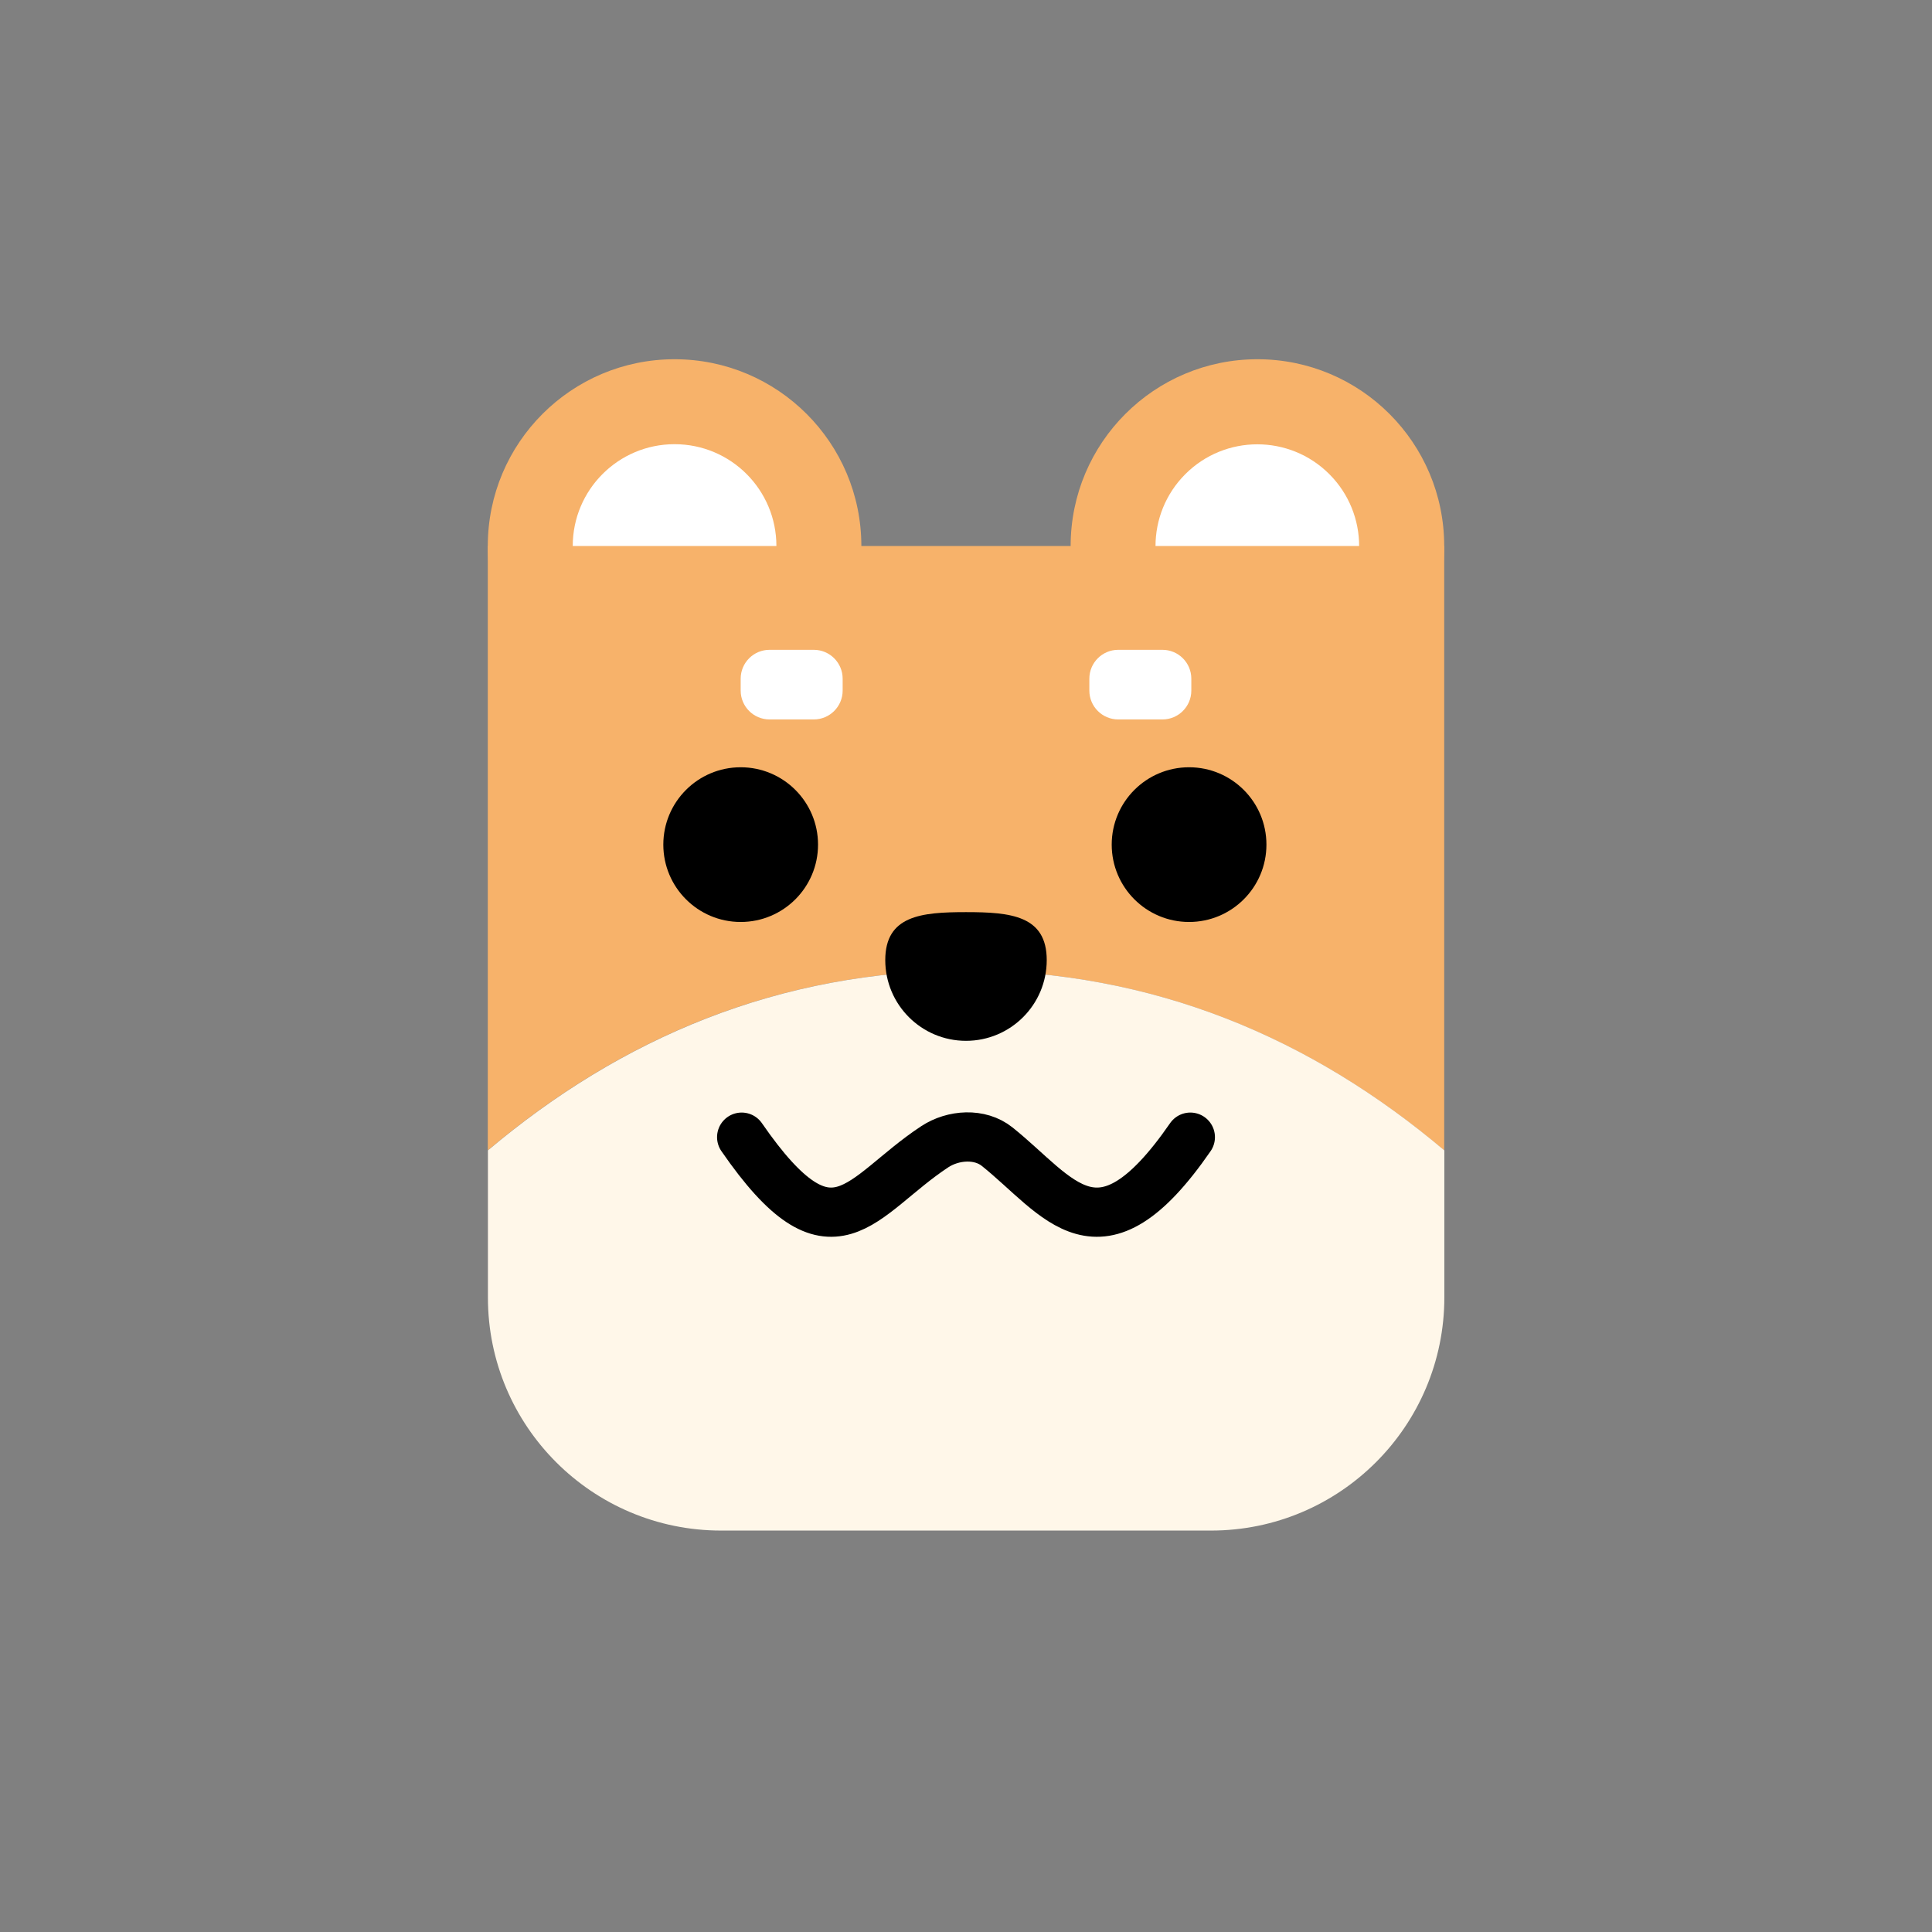 <svg xml:space="preserve" viewBox="0 0 100 100" y="0px" x="0px" xmlns:xlink="http://www.w3.org/1999/xlink" xmlns="http://www.w3.org/2000/svg" id="圖層_1" version="1.1" style="height: 100%; width: 100%; background: rgba(255, 255, 255,0);" width="200px" height="200px"><rect x="0" y="0" width="100" height="100" fill="#808080" stroke="none"/><g class="ldl-scale" style="transform-origin: 50% 50%; transform: rotate(0deg) scale(0.8, 0.8);"><g class="ldl-ani"><g class="ldl-layer"><g class="ldl-ani"><g><g class="ldl-layer"><g class="ldl-ani" style="transform: scale(0.91); transform-origin: 50px 50px; animation: 1.111s linear -0.602s infinite normal forwards running breath-baf95555-a1d4-43a9-9697-6e34b0075e25;"><circle r="13.28" cy="20.14" cx="29.28" fill="#F7B26A" style="fill: rgb(247, 178, 106);"></circle></g></g><g class="ldl-layer"><g class="ldl-ani" style="transform: scale(0.91); transform-origin: 50px 50px; animation: 1.111s linear -0.648s infinite normal forwards running breath-baf95555-a1d4-43a9-9697-6e34b0075e25;"><circle r="7.24" cy="20.14" cx="29.28" fill="#FFFFFF" style="fill: rgb(255, 255, 255);"></circle></g></g></g></g></g><g class="ldl-layer"><g class="ldl-ani"><g><g class="ldl-layer"><g class="ldl-ani" style="transform: scale(0.91); transform-origin: 50px 50px; animation: 1.111s linear -0.694s infinite normal forwards running breath-baf95555-a1d4-43a9-9697-6e34b0075e25;"><circle r="13.28" cy="20.14" cx="70.72" fill="#F7B26A" style="fill: rgb(247, 178, 106);"></circle></g></g><g class="ldl-layer"><g class="ldl-ani" style="transform: scale(0.91); transform-origin: 50px 50px; animation: 1.111s linear -0.741s infinite normal forwards running breath-baf95555-a1d4-43a9-9697-6e34b0075e25;"><ellipse ry="7.24" rx="7.24" cy="20.14" cx="70.72" fill="#FFFFFF" transform="matrix(0.707 -0.707 0.707 0.707 6.475 55.908)" style="fill: rgb(255, 255, 255);"></ellipse></g></g></g></g></g><g class="ldl-layer"><g class="ldl-ani"><g><g class="ldl-layer"><g class="ldl-ani" style="transform: scale(0.91); transform-origin: 50px 50px; animation: 1.111s linear -0.787s infinite normal forwards running breath-baf95555-a1d4-43a9-9697-6e34b0075e25;"><path d="M84,63.11V20.14H16v42.97c9.45-7.98,20.66-12.79,34-12.79S74.55,55.13,84,63.11z" fill="#F7B26A" style="fill: rgb(247, 178, 106);"></path></g></g><g class="ldl-layer"><g class="ldl-ani" style="transform: scale(0.91); transform-origin: 50px 50px; animation: 1.111s linear -0.833s infinite normal forwards running breath-baf95555-a1d4-43a9-9697-6e34b0075e25;"><path d="M32.59,90.14h34.83c9.16,0,16.59-7.43,16.59-16.59V63.11c-9.45-7.98-20.66-12.79-34-12.79 s-24.55,4.82-34,12.79v10.45C16,82.71,23.43,90.14,32.59,90.14z" fill="#FFF7E9" style="fill: rgb(255, 247, 233);"></path></g></g></g></g></g><g class="ldl-layer"><g class="ldl-ani"><g><g class="ldl-layer"><g class="ldl-ani" style="transform: scale(0.91); transform-origin: 50px 50px; animation: 1.111s linear -0.88s infinite normal forwards running breath-baf95555-a1d4-43a9-9697-6e34b0075e25;"><path d="M34.05,62.17 c6.51,9.43,8.4,4.19,13.73,0.68c1.31-0.86,3.21-0.99,4.44,0c4.39,3.51,7.22,8.75,13.73-0.68" stroke-miterlimit="10" stroke-linecap="round" stroke-width="3.5" stroke="#000000" fill="none" style=""></path></g></g><g class="ldl-layer"><g class="ldl-ani" style="transform: scale(0.91); transform-origin: 50px 50px; animation: 1.111s linear -0.926s infinite normal forwards running breath-baf95555-a1d4-43a9-9697-6e34b0075e25;"><path d="M55.74,49.58c0,3.17-2.57,5.74-5.74,5.74s-5.74-2.57-5.74-5.74s2.57-3.41,5.74-3.41S55.74,46.41,55.74,49.58z" style=""></path></g></g></g></g></g><g class="ldl-layer"><g class="ldl-ani"><g><g class="ldl-layer"><g class="ldl-ani" style="transform: scale(0.91); transform-origin: 50px 50px; animation: 1.111s linear -0.972s infinite normal forwards running breath-baf95555-a1d4-43a9-9697-6e34b0075e25;"><path d="M66.02,30.42v-0.85c0-1.13-0.92-2.05-2.05-2.05h-3.15c-1.13,0-2.05,0.92-2.05,2.05v0.85 c0,1.13,0.92,2.05,2.05,2.05h3.15C65.1,32.47,66.02,31.55,66.02,30.42z" fill="#FFFFFF" style="fill: rgb(255, 255, 255);"></path></g></g><g class="ldl-layer"><g class="ldl-ani" style="transform: scale(0.91); transform-origin: 50px 50px; animation: 1.111s linear -1.019s infinite normal forwards running breath-baf95555-a1d4-43a9-9697-6e34b0075e25;"><circle r="5.5" cy="41.37" cx="65.86" style=""></circle></g></g></g></g></g><g class="ldl-layer"><g class="ldl-ani"><g><g class="ldl-layer"><g class="ldl-ani" style="transform: scale(0.91); transform-origin: 50px 50px; animation: 1.111s linear -1.065s infinite normal forwards running breath-baf95555-a1d4-43a9-9697-6e34b0075e25;"><path d="M33.98,30.42v-0.85c0-1.13,0.92-2.05,2.05-2.05h3.15c1.13,0,2.05,0.92,2.05,2.05v0.85 c0,1.13-0.92,2.05-2.05,2.05h-3.15C34.9,32.47,33.98,31.55,33.98,30.42z" fill="#FFFFFF" style="fill: rgb(255, 255, 255);"></path></g></g><g class="ldl-layer"><g class="ldl-ani" style="transform: scale(0.91); transform-origin: 50px 50px; animation: 1.111s linear -1.111s infinite normal forwards running breath-baf95555-a1d4-43a9-9697-6e34b0075e25;"><circle r="5.5" cy="41.37" cx="33.98" style=""></circle></g></g></g></g></g></g></g></svg>